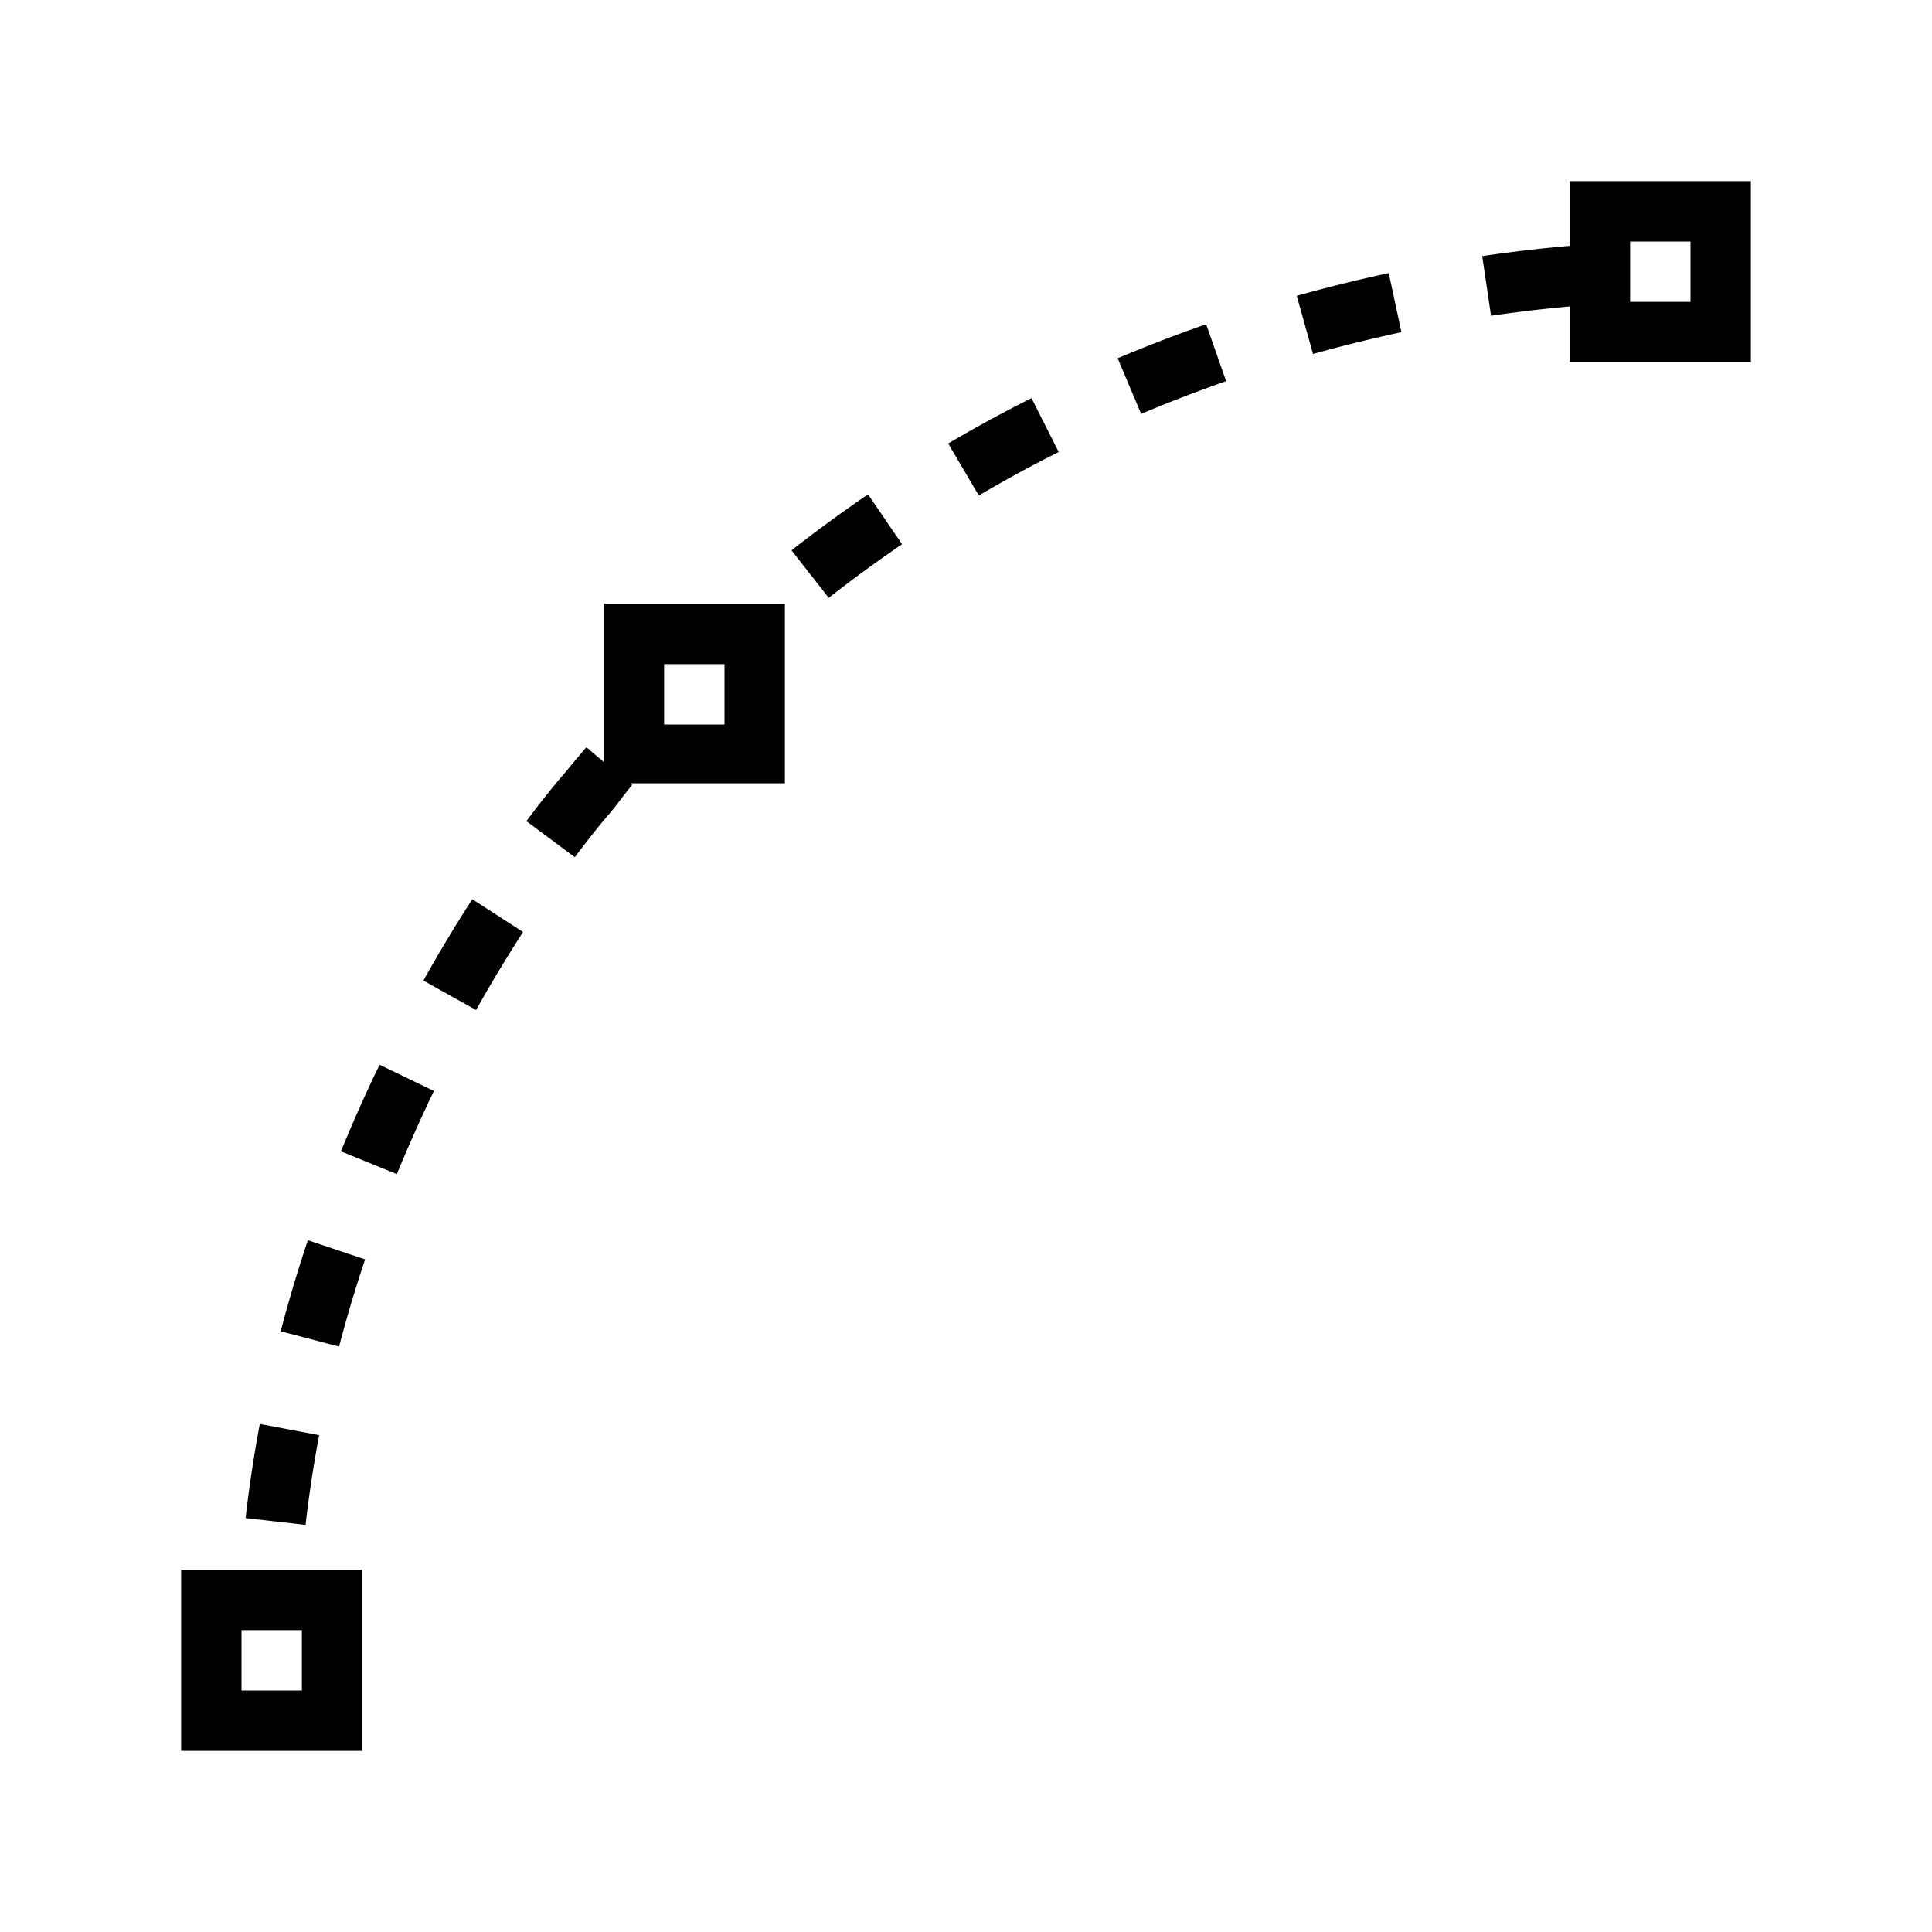 <svg xmlns="http://www.w3.org/2000/svg" viewBox="0 0 32 32"><path d="M5.061 25.257l-.993-.113c.06-.532.14-1.052.235-1.559l.983.186c-.091.483-.167.978-.225 1.486zm1.952-9.016l.872.488c.268-.479.532-.91.778-1.292l-.84-.543a24.38 24.38 0 0 0-.81 1.347zM4.648 22.05l.968.254c.13-.498.276-.98.431-1.444l-.948-.318c-.162.485-.314.988-.45 1.508zM21.478 4.9l.27.963c.506-.141.996-.26 1.464-.361l-.21-.979c-.487.105-.997.23-1.524.377zM5.648 19.07l.925.377c.198-.483.405-.943.614-1.377l-.9-.435c-.219.451-.434.93-.64 1.435zM15.705 7.346l.507.861c.442-.26.884-.5 1.323-.72l-.45-.893c-.458.23-.918.48-1.38.752zm2.807-1.412l.389.921c.476-.2.946-.38 1.407-.542l-.33-.943c-.48.167-.969.355-1.466.564zM13.11 9.115l.616.787c.403-.315.809-.611 1.215-.888l-.563-.826c-.424.289-.848.598-1.268.927zM3 26h3v3H3v-3zm1 2h1v-1H4v1zm6-18h3v2.974h-2.56l.032.026c-.118.139-.236.305-.353.447-.02.024-.246.28-.598.751l-.802-.597c.391-.525.64-.803.64-.803.11-.134.23-.28.354-.422l.287.246V10zm1 2h1v-1h-1v1zm18-9v3h-3v-.924a23.4 23.4 0 0 0-1.304.154l-.146-.988a24.359 24.359 0 0 1 1.45-.17V3h3zm-1 1h-1v1h1V4z"/><path fill="none" d="M0 0h32v32H0z"/></svg>